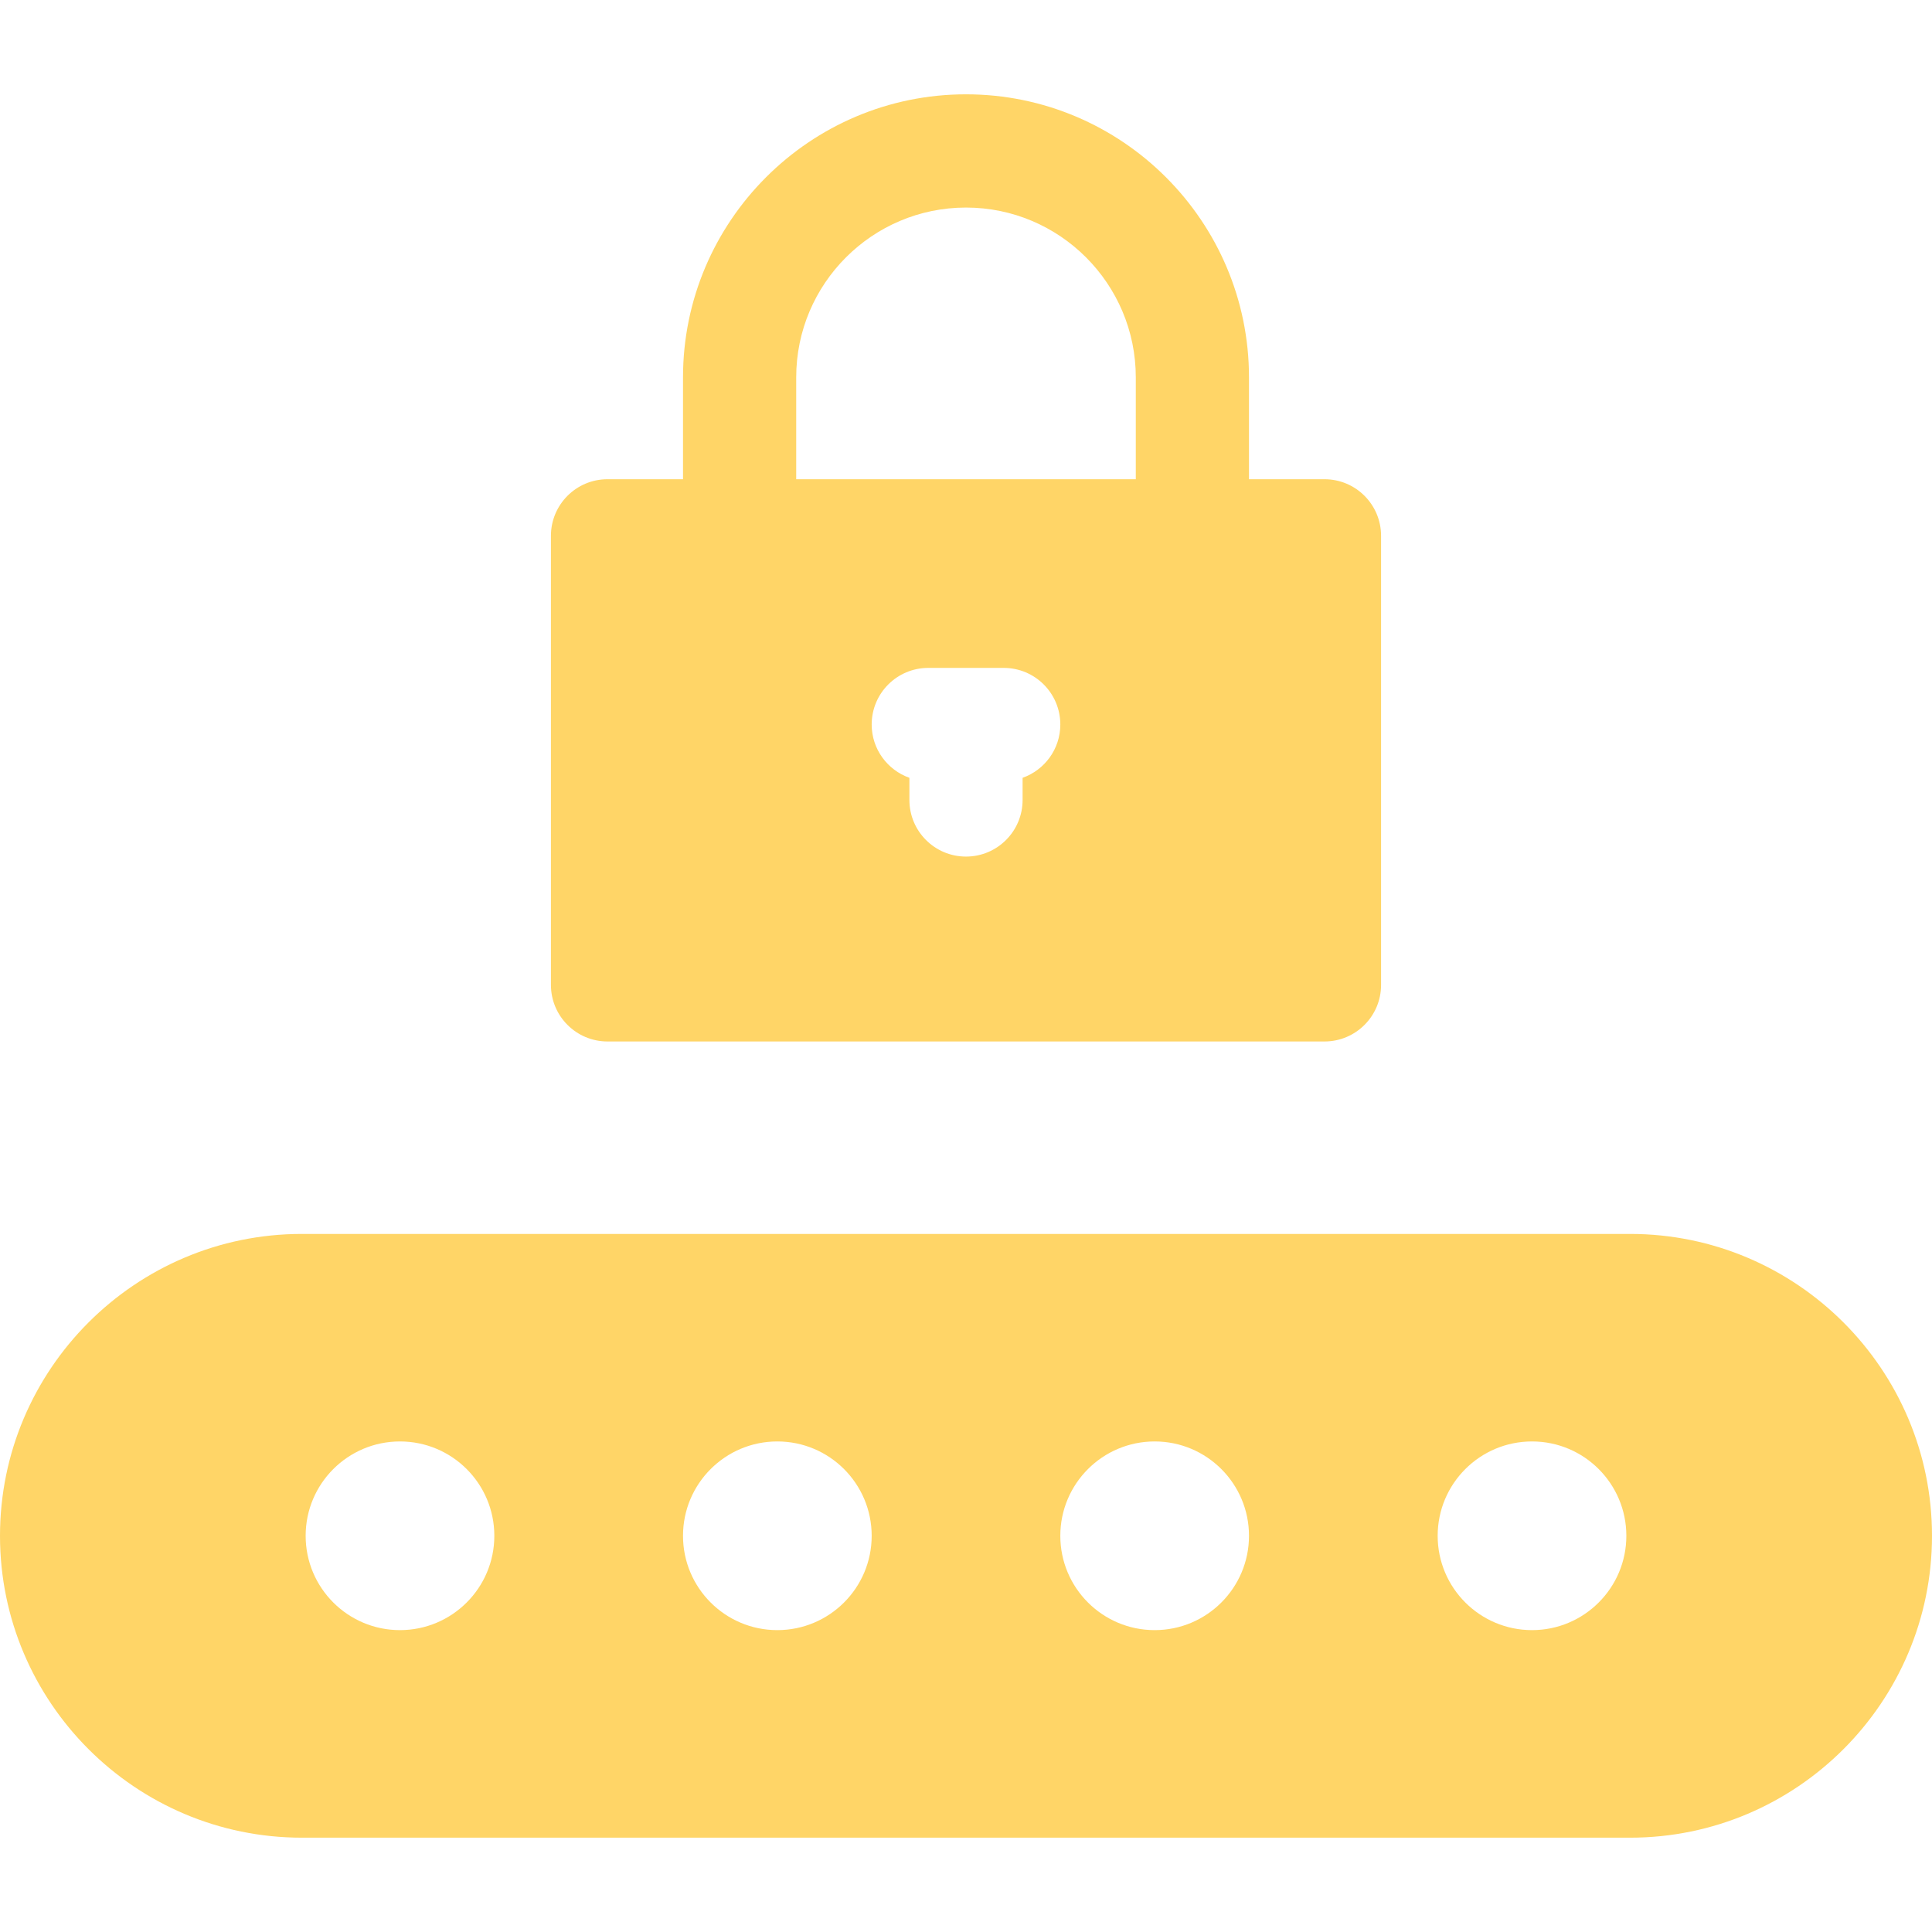 <svg width="44" height="44" viewBox="0 0 44 44" fill="none" xmlns="http://www.w3.org/2000/svg">
    <path d="M37.125 28.102H6.875C3.084 28.102 0 31.186 0 34.977C0 38.767 3.084 41.852 6.875 41.852H37.125C40.916 41.852 44 38.767 44 34.977C44 31.186 40.916 28.102 37.125 28.102ZM9.109 37.125C7.923 37.125 6.961 36.163 6.961 34.977C6.961 33.79 7.923 32.828 9.109 32.828C10.296 32.828 11.258 33.79 11.258 34.977C11.258 36.163 10.296 37.125 9.109 37.125ZM17.703 37.125C16.517 37.125 15.555 36.163 15.555 34.977C15.555 33.79 16.517 32.828 17.703 32.828C18.89 32.828 19.852 33.79 19.852 34.977C19.852 36.163 18.89 37.125 17.703 37.125ZM26.297 37.125C25.11 37.125 24.148 36.163 24.148 34.977C24.148 33.79 25.11 32.828 26.297 32.828C27.483 32.828 28.445 33.79 28.445 34.977C28.445 36.163 27.483 37.125 26.297 37.125ZM34.891 37.125C33.704 37.125 32.742 36.163 32.742 34.977C32.742 33.79 33.704 32.828 34.891 32.828C36.077 32.828 37.039 33.79 37.039 34.977C37.039 36.163 36.077 37.125 34.891 37.125Z" fill="#FFD567"/>
    <path d="M30.164 10.914H28.445V8.594C28.445 5.04 25.554 2.148 22 2.148C18.446 2.148 15.555 5.04 15.555 8.594V10.914H13.836C13.124 10.914 12.547 11.491 12.547 12.203V22.43C12.547 23.142 13.124 23.719 13.836 23.719H30.164C30.876 23.719 31.453 23.142 31.453 22.43V12.203C31.453 11.491 30.876 10.914 30.164 10.914ZM23.289 17.714V18.219C23.289 18.931 22.712 19.508 22 19.508C21.288 19.508 20.711 18.931 20.711 18.219V17.714C20.211 17.537 19.852 17.061 19.852 16.5C19.852 15.788 20.429 15.211 21.141 15.211H22.859C23.571 15.211 24.148 15.788 24.148 16.5C24.148 17.061 23.789 17.537 23.289 17.714ZM25.867 10.914H18.133V8.594C18.133 6.461 19.868 4.727 22 4.727C24.132 4.727 25.867 6.461 25.867 8.594V10.914Z" fill="#FFD567"/>
</svg>
